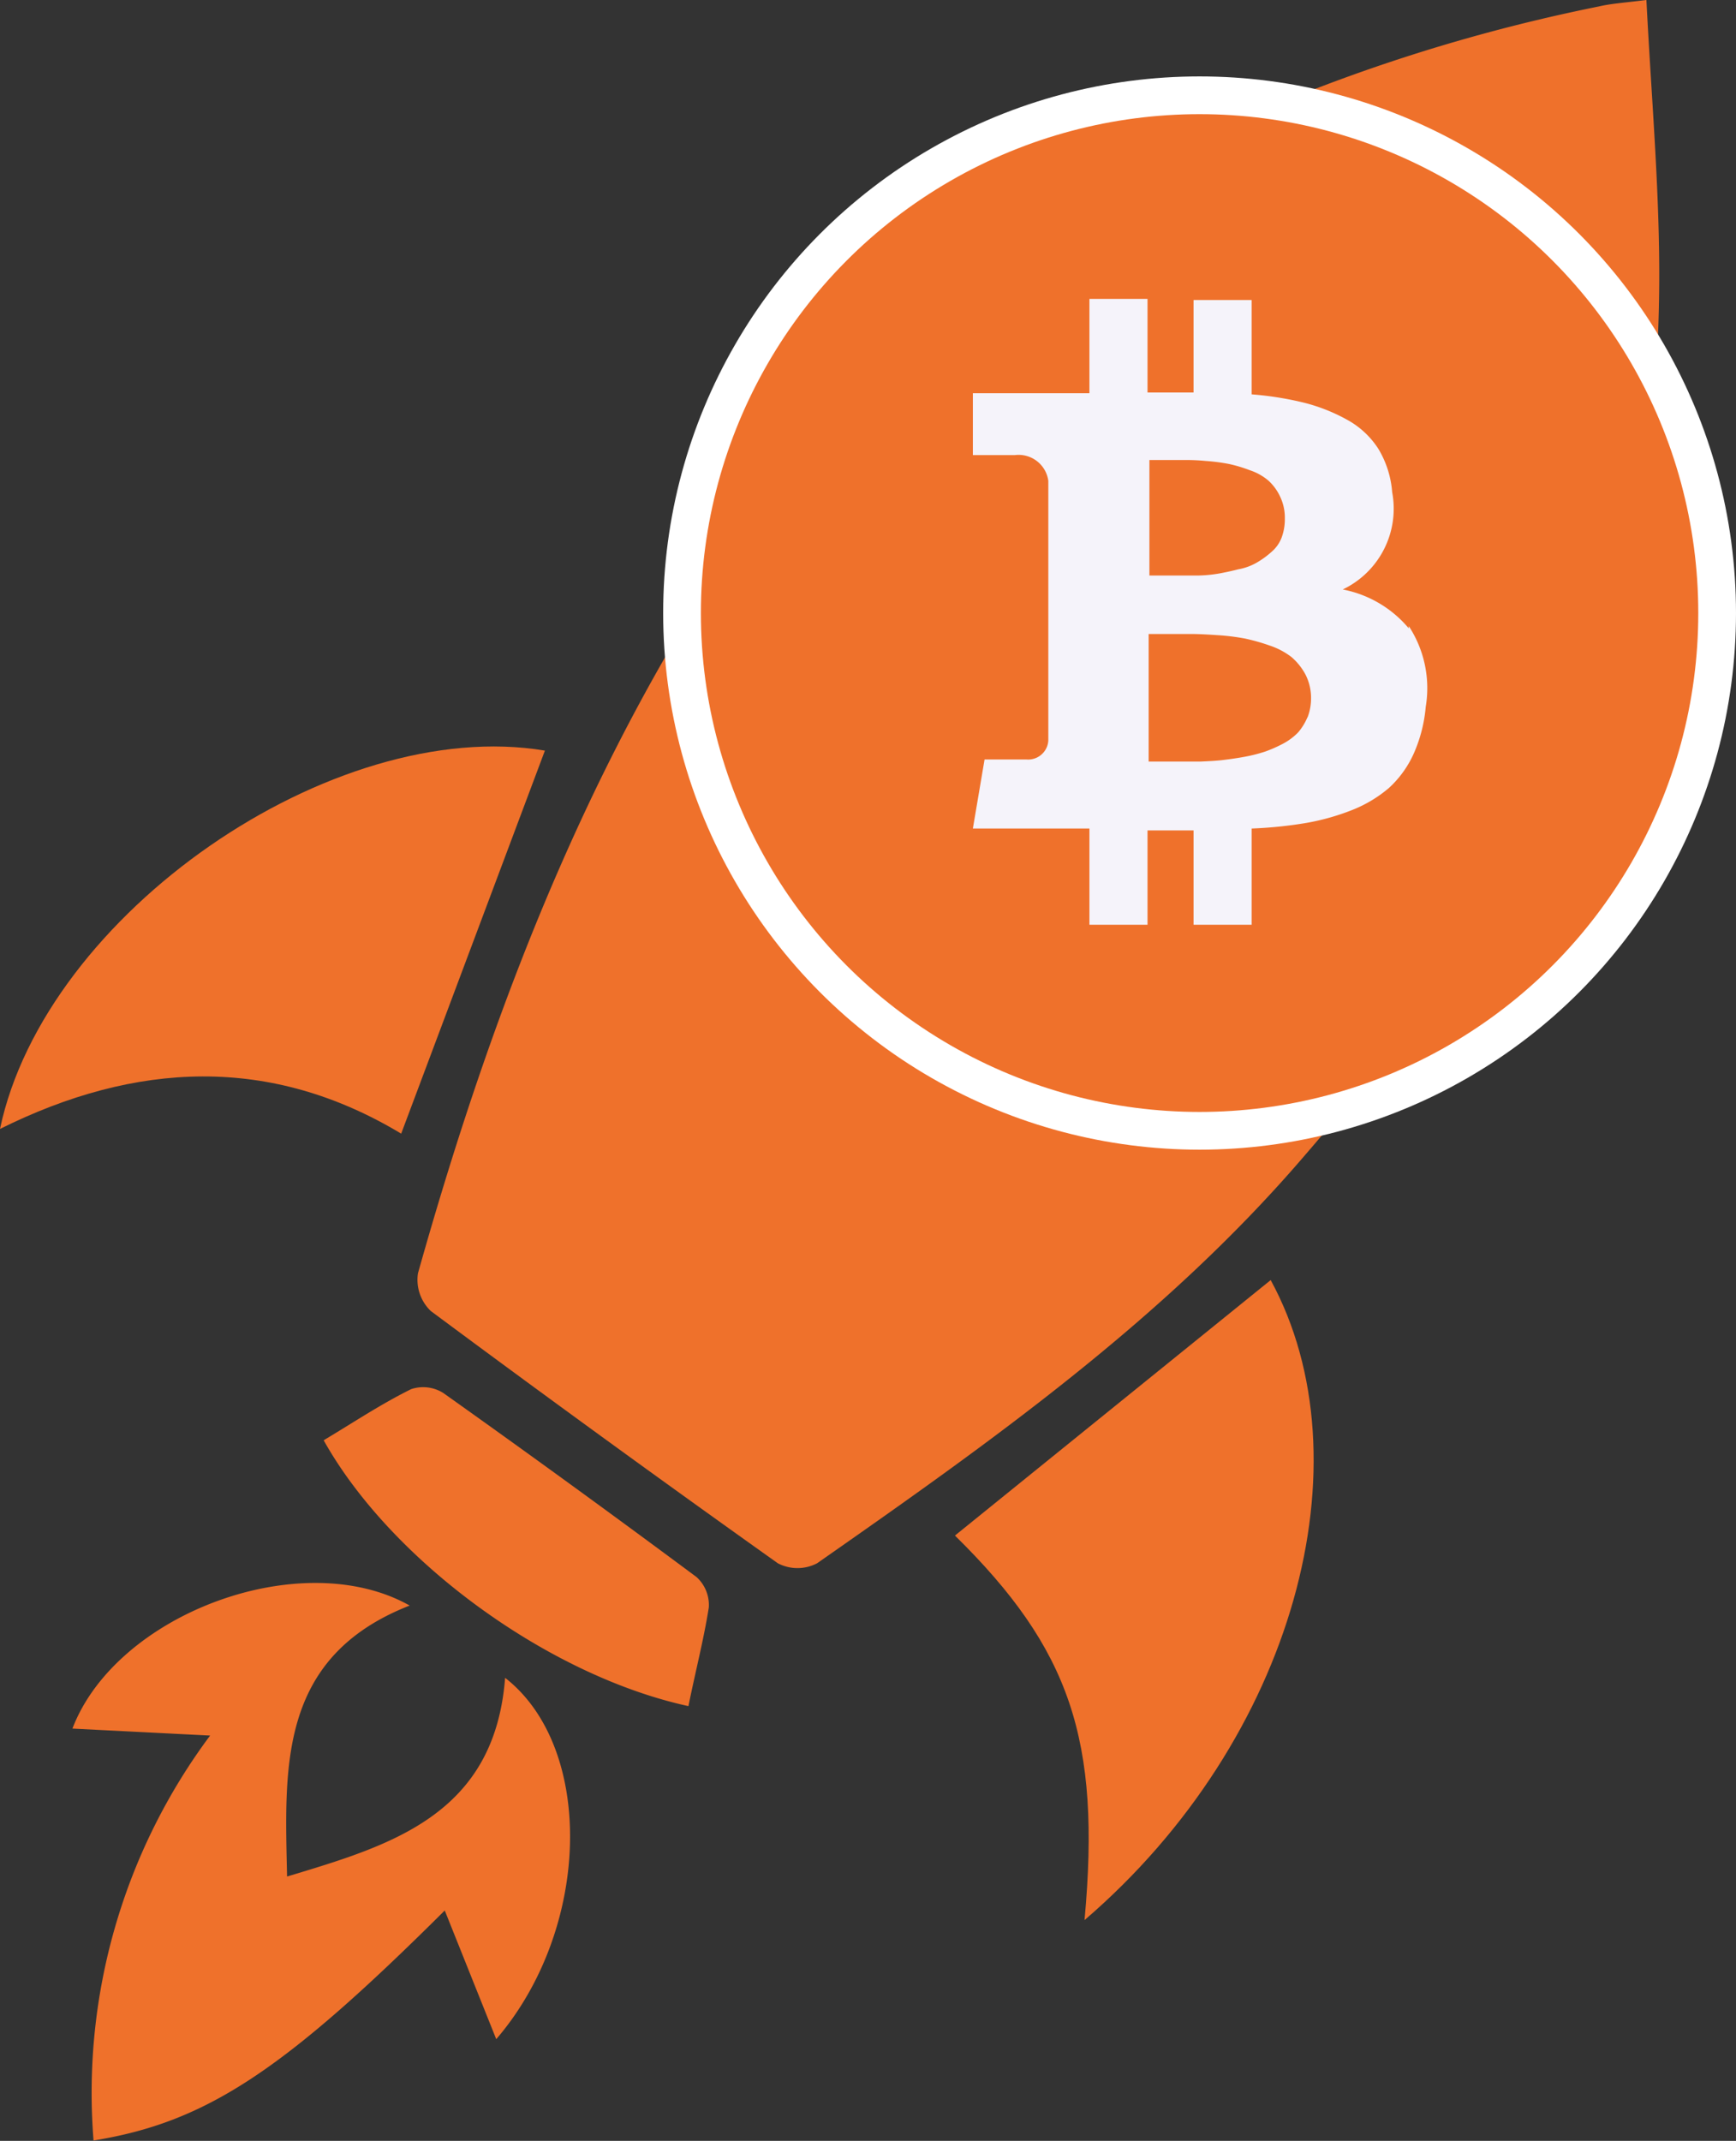 <svg id="Layer_1" data-name="Layer 1" xmlns="http://www.w3.org/2000/svg" viewBox="0 0 92.04 113.46"><rect x="0" y="0" width="92.04" height="113.46" fill="#333333" stroke="none"/><defs><style>.cls-1{fill:#ef712b;}.cls-2{fill:none;stroke:#fff;stroke-width:4px;}.cls-3{fill:#f5f3fa;}</style></defs><path class="cls-1" d="M148.79,51.75c.25,4.93.66,9.57.68,14.22a77.26,77.26,0,0,1-2.75,20.77c-2.84,10.42-9.39,18.53-16.23,26.46-7.37,8.54-16.51,15-25.67,21.4a2.25,2.25,0,0,1-2.08,0q-9.27-6.59-18.4-13.37a2.29,2.29,0,0,1-.68-2c4.15-14.76,9.67-28.87,18.78-41.44a57.78,57.78,0,0,1,22.1-18.45,92.78,92.78,0,0,1,21.74-7.25C146.92,51.94,147.57,51.9,148.79,51.75Zm-24.15,51.42a19,19,0,1,0-18.48-19.12A19,19,0,0,0,124.64,103.17Z" transform="translate(-61.5 -51.75)"/><path class="cls-1" d="M85.08,153c-8.55,8.51-12.66,11.23-18.62,12.19a31.67,31.67,0,0,1,6.18-21.46l-7.3-.37c2.33-6.1,12.16-9.74,17.88-6.52-7,2.74-6.62,8.62-6.5,14.36,5.44-1.64,11-3.23,11.56-10.53,4.76,3.71,4.57,13.29-.47,19.15Z" transform="translate(-61.5 -51.75)"/><path class="cls-1" d="M90.39,91.53l-7.62,20.3c-6.93-4.17-14.07-3.83-21.27-.25C63.9,100.18,79.15,89.65,90.39,91.53Z" transform="translate(-61.5 -51.75)"/><path class="cls-1" d="M119,153.51c.88-9.56-.76-14.37-6.87-20.38l16.74-13.54C134.08,129.16,130.17,143.92,119,153.51Z" transform="translate(-61.5 -51.75)"/><path class="cls-1" d="M98,142.17c-7.44-1.62-15.76-7.69-19.34-14.09,1.53-.91,3-1.9,4.64-2.71a2,2,0,0,1,1.71.21q6.76,4.8,13.42,9.75a2,2,0,0,1,.65,1.61C98.81,138.65,98.37,140.33,98,142.17Z" transform="translate(-61.5 -51.75)"/><circle class="cls-2" cx="63.6" cy="32.49" r="26.44"/><path class="cls-2" d="M136.19,85.05a6.06,6.06,0,0,0-3.5-2.06,4.74,4.74,0,0,0,2.62-5.16,5.2,5.2,0,0,0-.73-2.29A4.58,4.58,0,0,0,132.93,74a9.52,9.52,0,0,0-2.26-.9,17.23,17.23,0,0,0-2.81-.45v-5h-3.08v4.9c-.53,0-1.34,0-2.44,0V67.59h-3.08v5l-1.94,0-4.24,0v3.28h2.22a1.59,1.59,0,0,1,1.78,1.36V83l.32,0h-.32v8a1.07,1.07,0,0,1-1.16,1H113.7l-.62,3.66h6.18v5.1h3.08v-5l2.44,0v5h3.08v-5.1a22.91,22.91,0,0,0,2.92-.3,12.52,12.52,0,0,0,2.43-.69,6.9,6.9,0,0,0,1.94-1.17,5.56,5.56,0,0,0,1.29-1.78,7.76,7.76,0,0,0,.65-2.51,6,6,0,0,0-.9-4.28ZM122.4,76.13h.79l1.08,0a10.6,10.6,0,0,1,1.16.05,10.1,10.1,0,0,1,1.23.16,7.39,7.39,0,0,1,1.1.33,2.93,2.93,0,0,1,1,.56,2.68,2.68,0,0,1,.61.84,2.58,2.58,0,0,1,.25,1.17,2.8,2.8,0,0,1-.17,1,1.88,1.88,0,0,1-.55.77,4.65,4.65,0,0,1-.74.54,3,3,0,0,1-1,.37c-.39.1-.73.17-1,.22a7.38,7.38,0,0,1-1.1.11l-1,0q-.33,0-.93,0h-.69V76.13Zm8.42,13.63a3.06,3.06,0,0,1-.49.8,3.22,3.22,0,0,1-.8.6,7.08,7.08,0,0,1-.95.42,8.09,8.09,0,0,1-1.11.28c-.43.08-.81.13-1.14.17s-.71.06-1.17.08l-1.06,0h-1.7V85.35l.95,0,1.29,0q.51,0,1.38.06a11.74,11.74,0,0,1,1.48.18,10.64,10.64,0,0,1,1.31.37,3.94,3.94,0,0,1,1.16.61,3.25,3.25,0,0,1,.74.92,2.73,2.73,0,0,1,.3,1.29,2.8,2.8,0,0,1-.19,1Zm0,0" transform="translate(-61.5 -51.75)"/><circle class="cls-1" cx="63.6" cy="32.49" r="26.44"/><path class="cls-3" d="M136.19,85.05a6.06,6.06,0,0,0-3.5-2.06,4.74,4.74,0,0,0,2.62-5.16,5.2,5.2,0,0,0-.73-2.29A4.58,4.58,0,0,0,132.93,74a9.52,9.52,0,0,0-2.26-.9,17.23,17.23,0,0,0-2.81-.45v-5h-3.08v4.9c-.53,0-1.34,0-2.44,0V67.59h-3.08v5l-1.94,0-4.24,0v3.28h2.22a1.59,1.59,0,0,1,1.78,1.36V83l.32,0h-.32v8a1.07,1.07,0,0,1-1.16,1H113.7l-.62,3.66h6.18v5.1h3.08v-5l2.44,0v5h3.08v-5.1a22.91,22.91,0,0,0,2.92-.3,12.52,12.52,0,0,0,2.43-.69,6.9,6.9,0,0,0,1.94-1.17,5.56,5.56,0,0,0,1.29-1.78,7.76,7.76,0,0,0,.65-2.51,6,6,0,0,0-.9-4.28ZM122.4,76.13h.79l1.08,0a10.6,10.6,0,0,1,1.16.05,10.1,10.1,0,0,1,1.23.16,7.39,7.39,0,0,1,1.1.33,2.93,2.93,0,0,1,1,.56,2.68,2.68,0,0,1,.61.84,2.58,2.58,0,0,1,.25,1.17,2.8,2.8,0,0,1-.17,1,1.88,1.88,0,0,1-.55.77,4.65,4.65,0,0,1-.74.54,3,3,0,0,1-1,.37c-.39.1-.73.17-1,.22a7.38,7.38,0,0,1-1.1.11l-1,0q-.33,0-.93,0h-.69V76.13Zm8.42,13.63a3.06,3.06,0,0,1-.49.8,3.22,3.22,0,0,1-.8.6,7.08,7.08,0,0,1-.95.42,8.09,8.09,0,0,1-1.11.28c-.43.08-.81.13-1.14.17s-.71.06-1.17.08l-1.06,0h-1.7V85.35l.95,0,1.29,0q.51,0,1.38.06a11.74,11.74,0,0,1,1.48.18,10.64,10.64,0,0,1,1.31.37,3.94,3.94,0,0,1,1.16.61,3.25,3.25,0,0,1,.74.92,2.73,2.73,0,0,1,.3,1.29,2.8,2.8,0,0,1-.19,1Zm0,0" transform="translate(-61.5 -51.75)"/></svg>